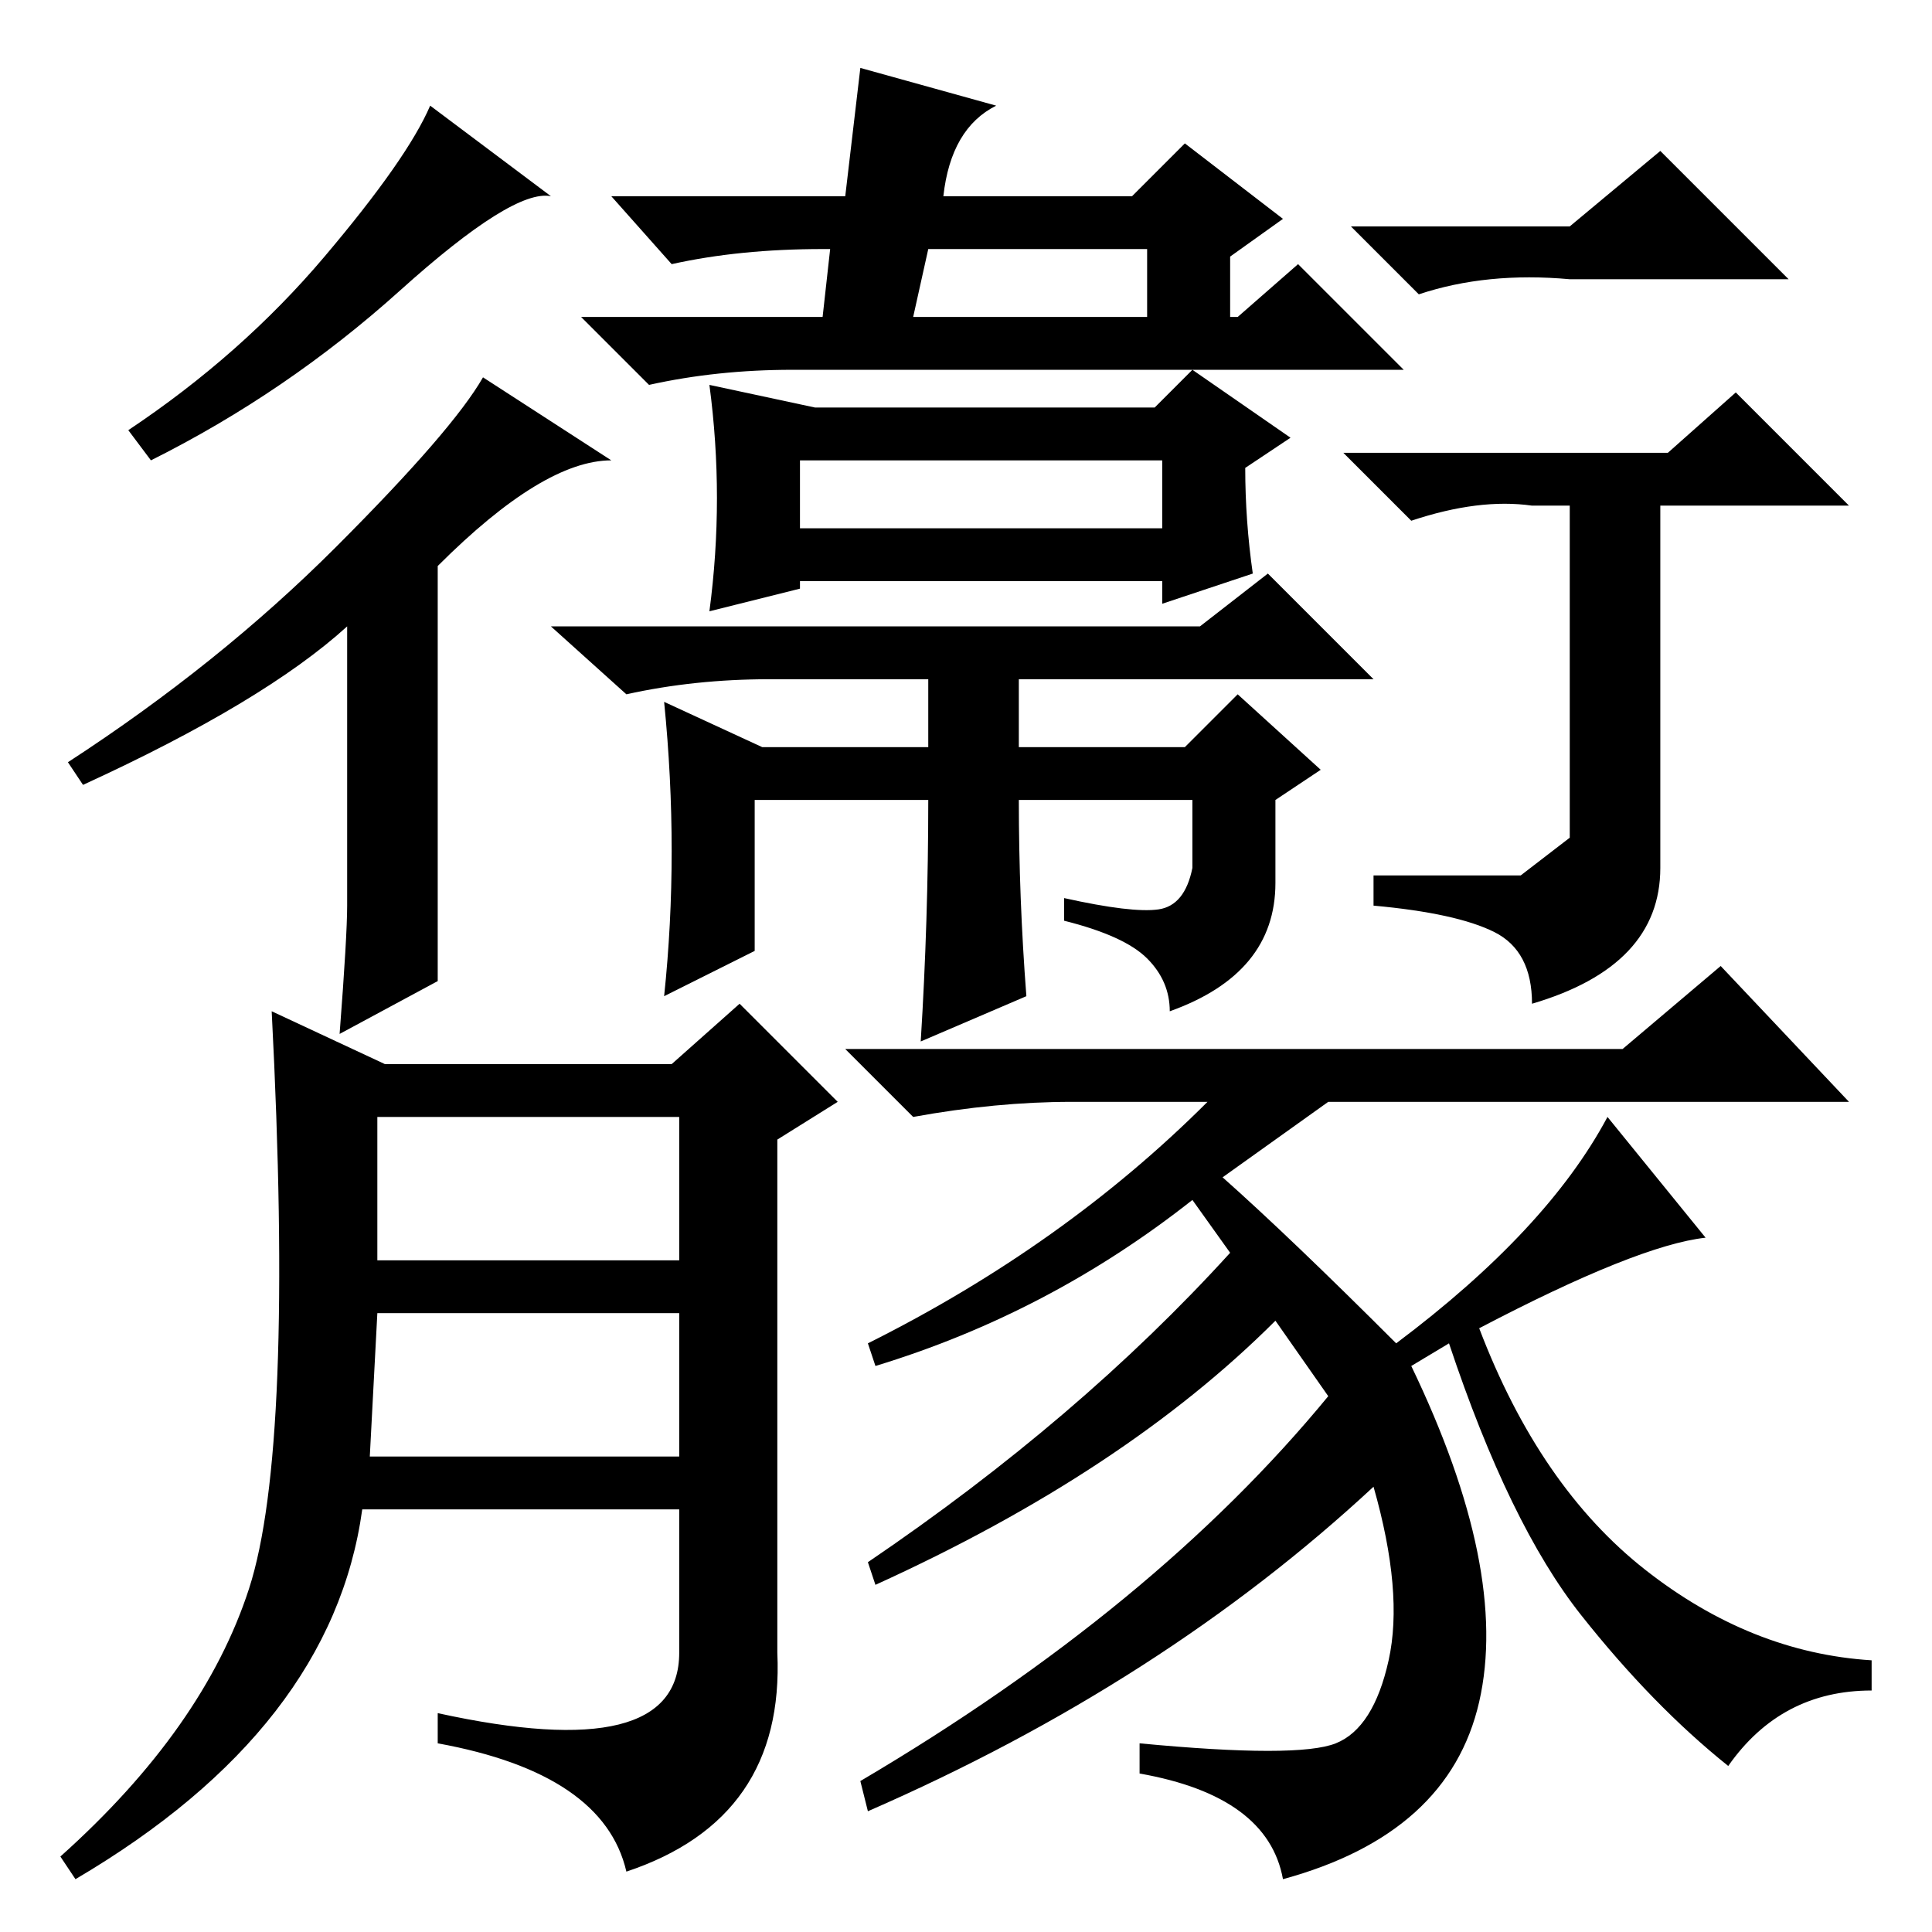 <?xml version="1.0" standalone="no"?>
<!DOCTYPE svg PUBLIC "-//W3C//DTD SVG 1.1//EN" "http://www.w3.org/Graphics/SVG/1.1/DTD/svg11.dtd" >
<svg xmlns="http://www.w3.org/2000/svg" xmlns:xlink="http://www.w3.org/1999/xlink" version="1.1" viewBox="0 -36 256 256">
  <g transform="matrix(1 0 0 -1 0 220)">
   <path fill="currentColor"
d="M73 230q-5 1 -20 -12.5t-33 -22.5l-3 4q15 10 26 23t14 20zM58 126l-13 -7q1 13 1 17v37q-11 -10 -35 -21l-2 3q20 13 35.5 28.5t19.5 22.5l17 -11q-9 0 -23 -14v-55zM208 226l12 10l17 -17h-29q-11 1 -20 -2l-9 9h29zM221 196l9 8l15 -15h-25v-48q0 -13 -17 -18
q0 7 -5 9.5t-16 3.5v4h19.5t6.5 5v44h-5q-7 1 -16 -2l-9 9h43zM125 230h25l7 7l13 -10l-7 -5v-8h1l8 7l14 -14h-81q-10 0 -19 -2l-9 9h32l1 9h-1q-11 0 -20 -2l-8 9h31l2 17l18 -5q-6 -3 -7 -12zM152 223h-29l-2 -9h31v9zM154 195h-48v-9h48v9zM158 207l13 -9l-6 -4
q0 -7 1 -14l-12 -4v3h-48v-1l-12 -3q2 15 0 30l14 -3h45zM122 118q1 16 1 32h-23v-20l-12 -6q2 19 0 39l13 -6h22v9h-21q-10 0 -19 -2l-10 9h86l9 7l14 -14h-47v-9h22l7 7l11 -10l-6 -4v-11q0 -12 -14 -17q0 4 -3 7t-11 5v3q9 -2 12.5 -1.5t4.5 5.5v9h-23q0 -13 1 -26z
M98 123l13 -13l-8 -5v-68q1 -22 -20 -29q-3 13 -25 17v4q32 -7 32 8v19h-42q-4 -29 -38 -49l-2 3q19 17 25 35.5t3 76.5l15 -7h38zM50 89h40v19h-40v-19zM49 63h41v19h-40zM187 75q13 -27 9 -44.5t-26 -23.5q-2 11 -19 14v4q21 -2 26 0t7 11t-2 23q-28 -26 -67 -43l-1 4
q39 23 62 51l-7 10q-20 -20 -53 -35l-1 3q28 19 48 41l-5 7q-19 -15 -42 -22l-1 3q26 13 45 32h-18q-10 0 -21 -2l-9 9h103l13 11l17 -18h-69l-14 -10q9 -8 23 -22q20 15 28 30l13 -16q-9 -1 -30 -12q8 -21 22 -32t30 -12v-4q-12 0 -19 -10q-10 8 -19.5 20t-17.5 36z" />
  </g>

</svg>
